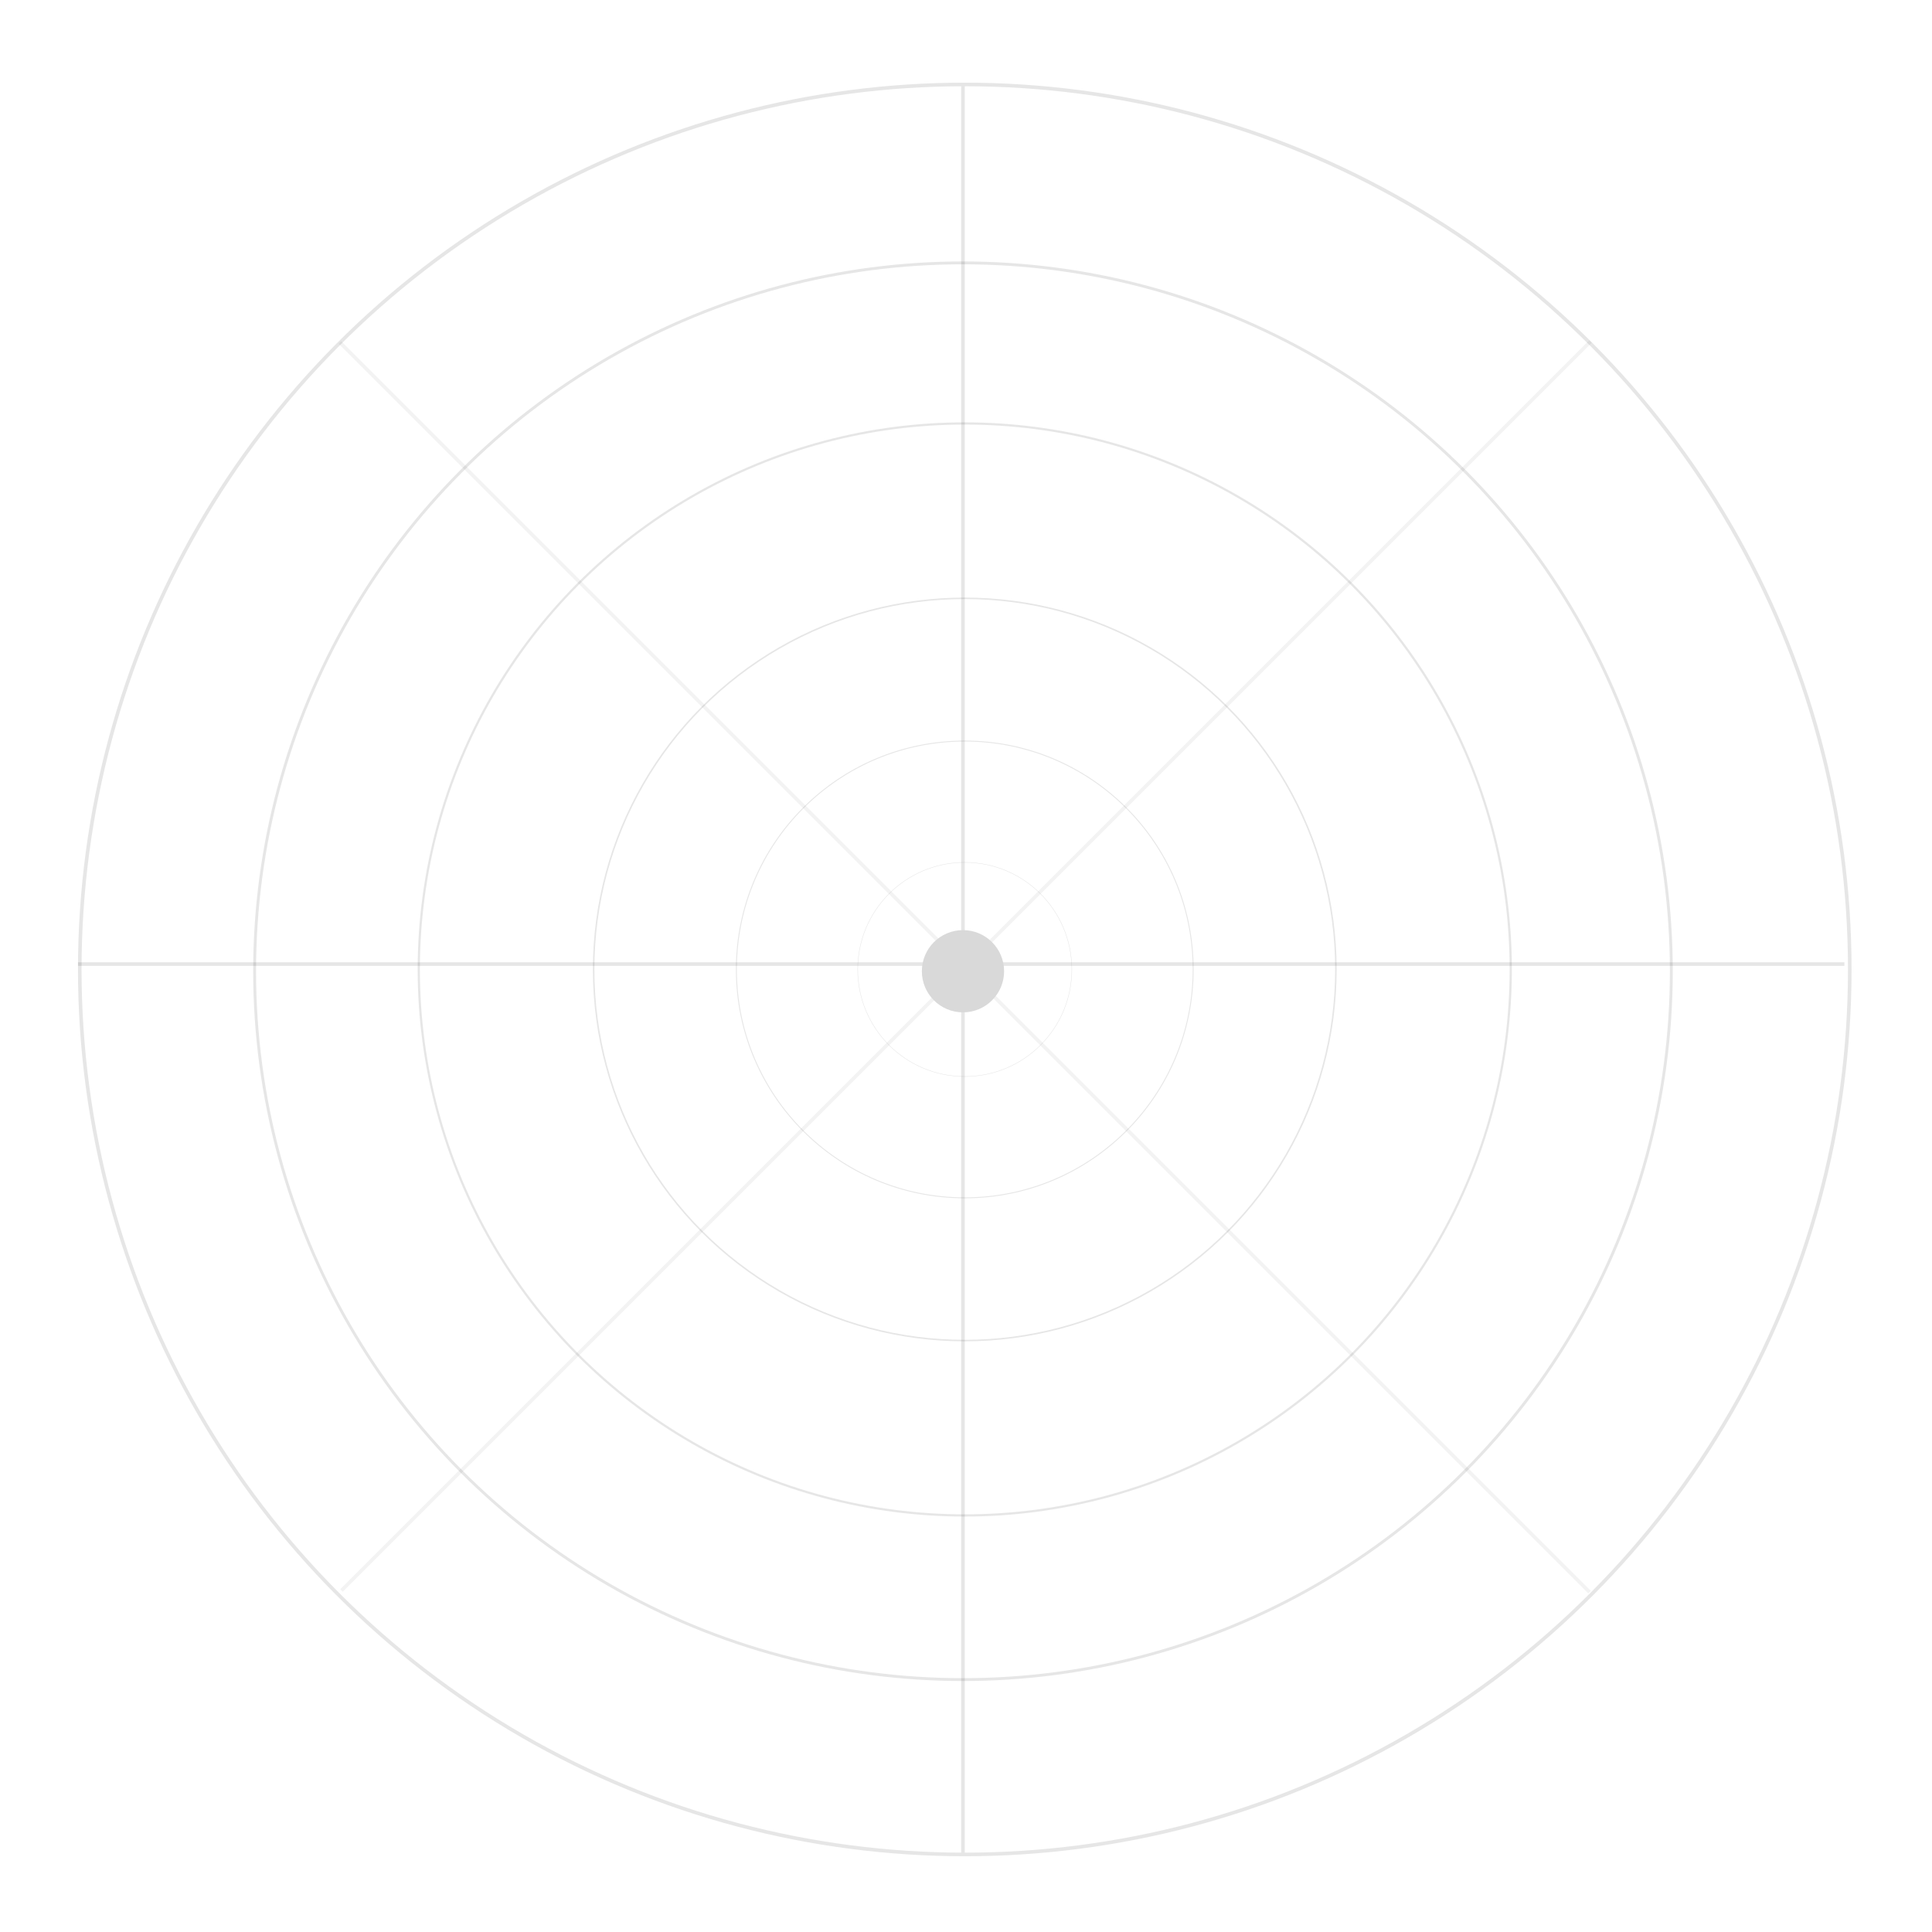 <svg viewBox="0 0 1066 1066" fill="none" xmlns="http://www.w3.org/2000/svg">
<g clip-path="url(#clip0_123_2)">
<circle cx="532.319" cy="534.905" r="488.307" stroke="black" stroke-opacity="0.1" stroke-width="1.973"/>
<circle cx="531.332" cy="535.891" r="390.842" stroke="black" stroke-opacity="0.1" stroke-width="1.579"/>
<circle cx="532.319" cy="534.904" r="301.254" stroke="black" stroke-opacity="0.1" stroke-width="1.217"/>
<circle cx="532.319" cy="534.904" r="204.774" stroke="black" stroke-opacity="0.1" stroke-width="0.827"/>
<circle cx="532.319" cy="534.904" r="126.015" stroke="black" stroke-opacity="0.1" stroke-width="0.509"/>
<circle cx="532.319" cy="534.904" r="59.069" stroke="black" stroke-opacity="0.1" stroke-width="0.239"/>
<line x1="531.333" y1="47.584" x2="531.333" y2="1022.22" stroke="black" stroke-opacity="0.1" stroke-width="1.973"/>
<line x1="43.026" y1="531.945" x2="1017.67" y2="531.945" stroke="black" stroke-opacity="0.1" stroke-width="1.973"/>
<line x1="187.543" y1="188.938" x2="877.061" y2="878.456" stroke="black" stroke-opacity="0.05" stroke-width="1.973"/>
<line x1="188.409" y1="877.584" x2="877.584" y2="188.409" stroke="black" stroke-opacity="0.05" stroke-width="1.973"/>
<circle cx="531.332" cy="535.89" r="22.689" fill="#D9D9D9"/>
</g>
<defs>
<clipPath id="clip0_123_2">
<rect width="1066" height="1066" fill="white"/>
</clipPath>
</defs>
</svg>
